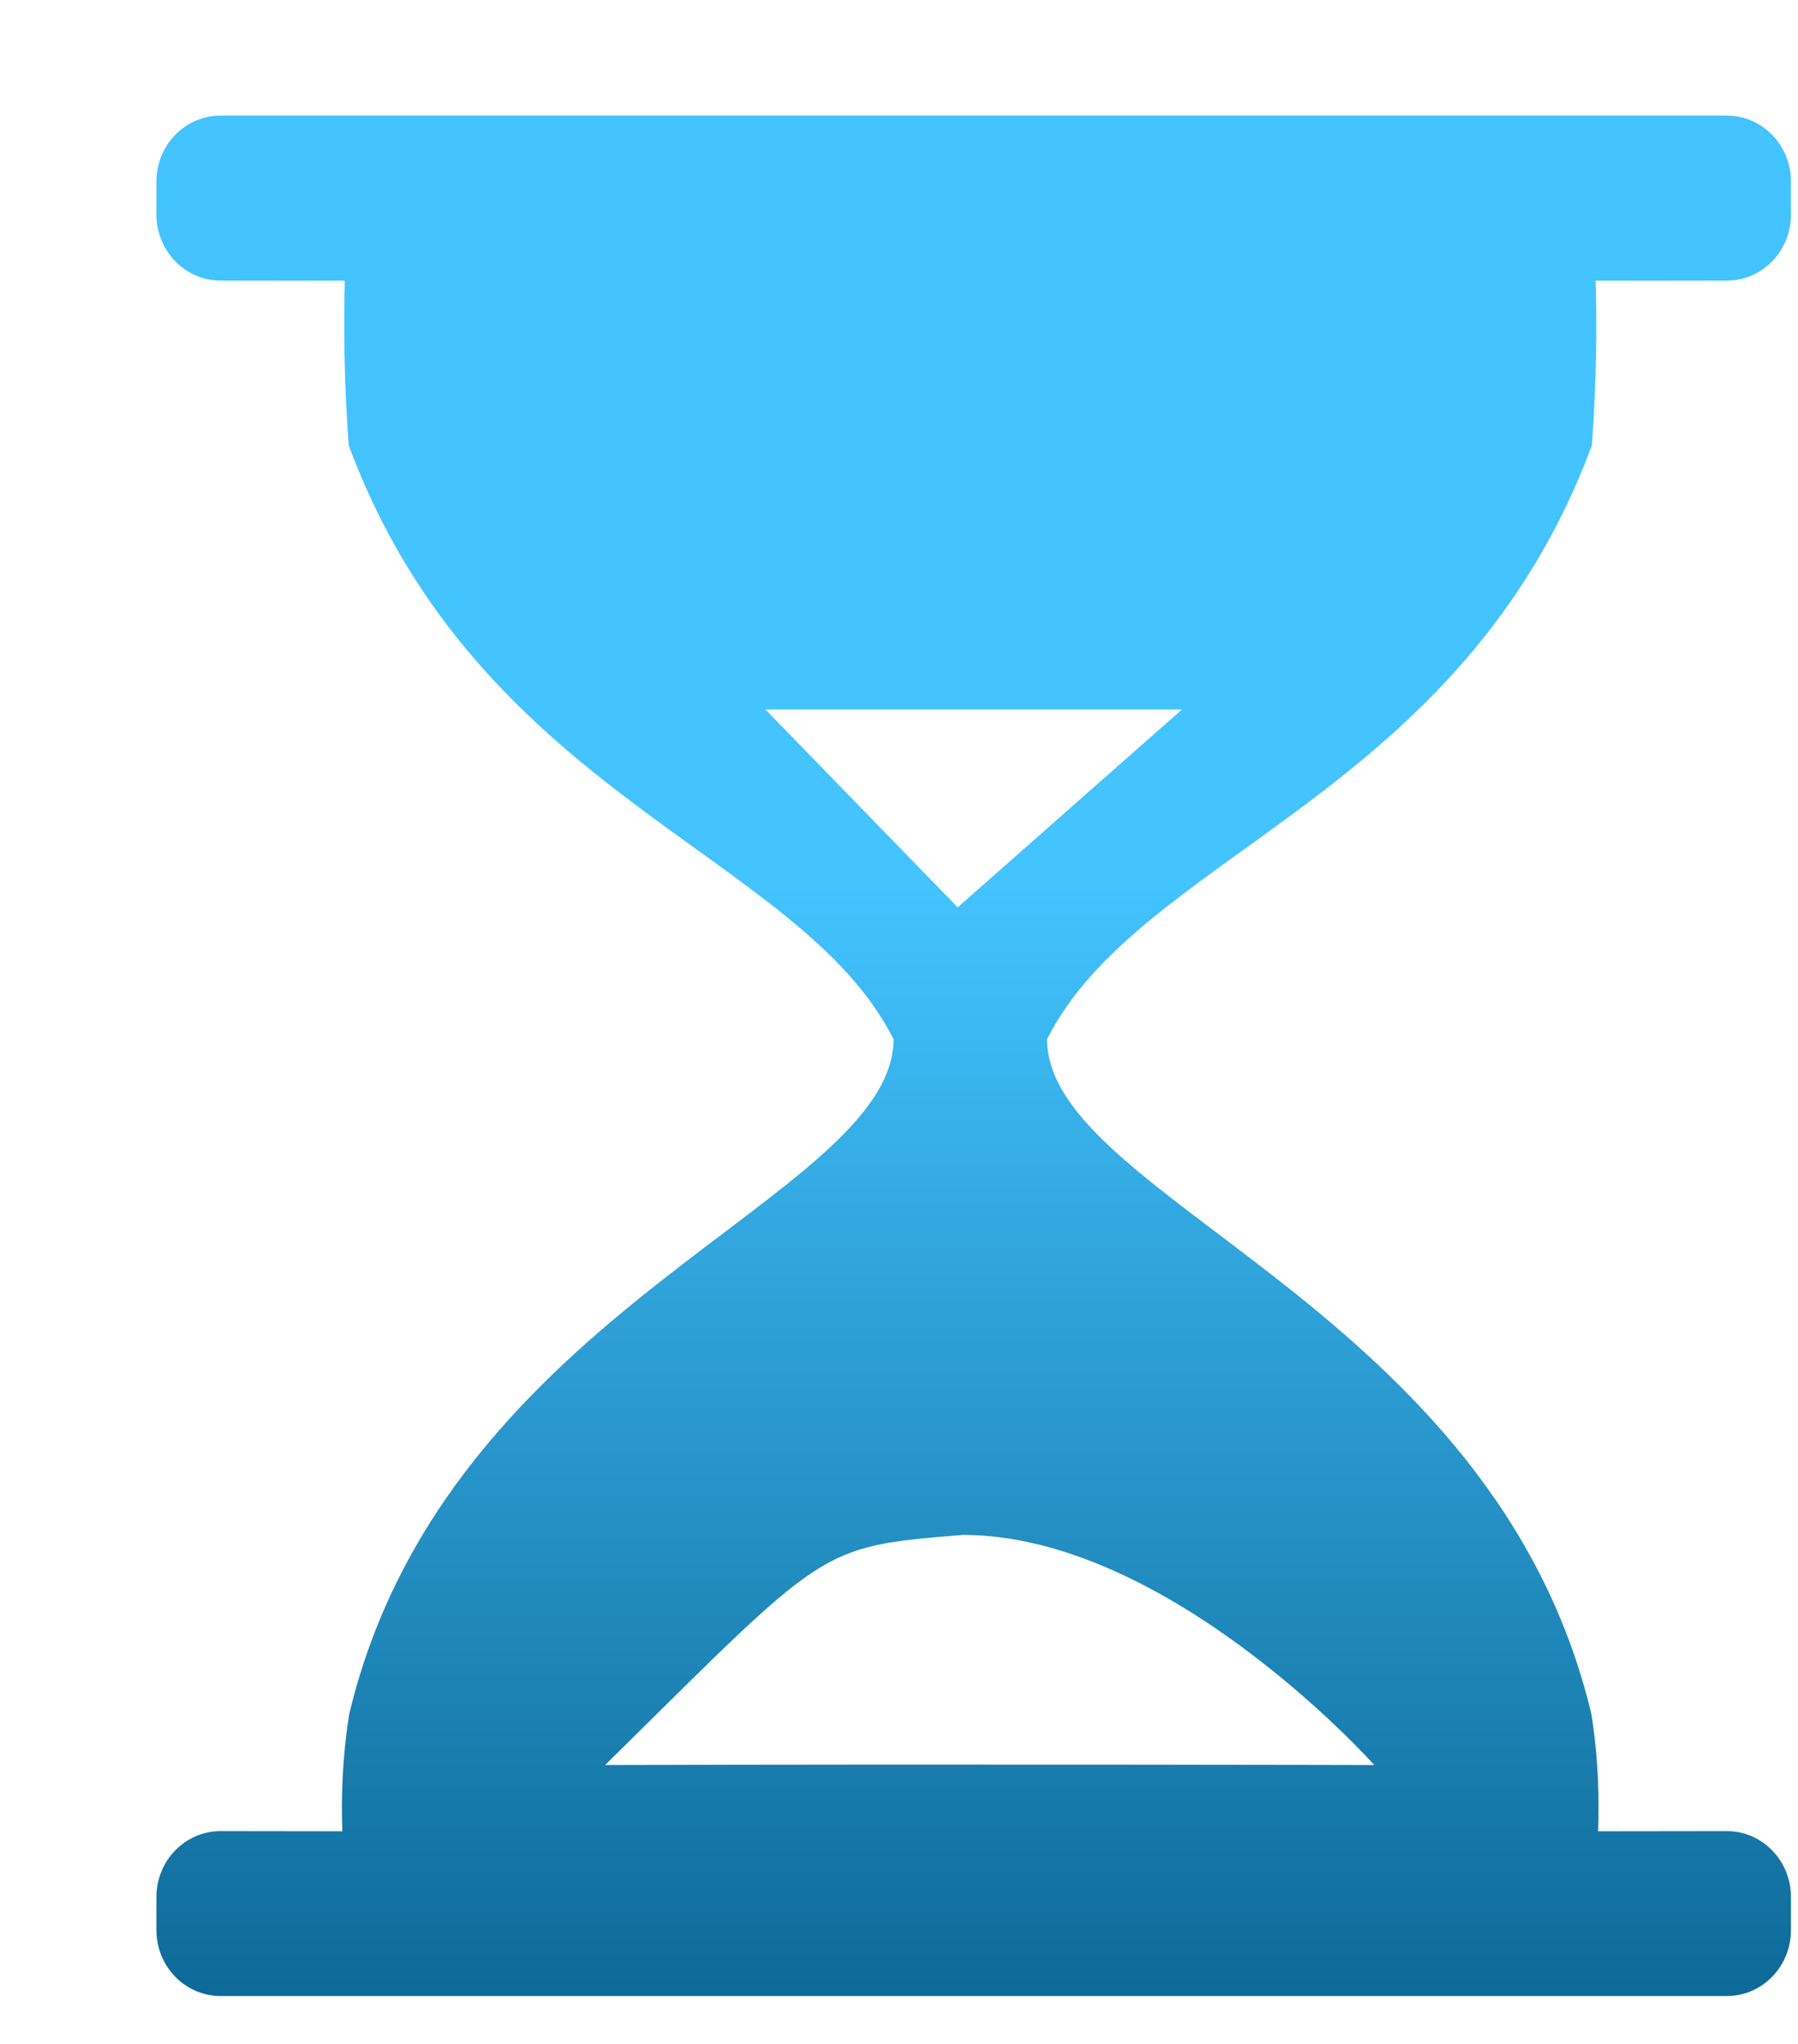 <?xml version="1.0" standalone="no"?><!-- Generator: Adobe Fireworks CS6, Export SVG Extension by Aaron Beall (http://fireworks.abeall.com) . Version: 0.6.1  --><!DOCTYPE svg PUBLIC "-//W3C//DTD SVG 1.1//EN" "http://www.w3.org/Graphics/SVG/1.1/DTD/svg11.dtd"><svg id="Untitled-Page%201" viewBox="0 0 22 25" style="background-color:#ffffff00" version="1.1"	xmlns="http://www.w3.org/2000/svg" xmlns:xlink="http://www.w3.org/1999/xlink" xml:space="preserve"	x="0px" y="0px" width="22px" height="25px">	<defs>		<filter id="filter1" x="-100%" y="-100%" width="300%" height="300%">			<!-- Drop Shadow -->			<feOffset result="out" in="SourceGraphic" dx="1.414" dy="1.414"/>			<feColorMatrix result="out" in="out" type="matrix" values="0 0 0 0 0  0 0 0 0 0  0 0 0 0 0  0 0 0 1 0"/>			<feGaussianBlur result="out" in="out" stdDeviation="1"/>			<feBlend in="SourceGraphic" in2="out" mode="normal" result="Drop_Shadow1"/>		</filter>		<linearGradient id="gradient1" x1="52.5%" y1="40.909%" x2="52.5%" y2="100.388%">			<stop stop-color="#43c3ff" stop-opacity="1" offset="0%"/>			<stop stop-color="#0d6997" stop-opacity="1" offset="100%"/>		</linearGradient>	</defs>	<g id="Layer%201">		<path filter="url(#filter1)" d="M 5.99 20.175 C 8.706 17.497 8.582 17.506 10.366 17.36 C 12.891 17.36 15.402 20.175 15.402 20.175 C 15.402 20.175 10.233 20.162 5.99 20.175 ZM 10.304 9.684 L 7.951 7.263 L 13.049 7.263 L 10.304 9.684 ZM 1.284 0 C 0.851 0 0.5 0.361 0.5 0.807 L 0.5 1.21 C 0.5 1.656 0.851 2.018 1.284 2.018 L 2.805 2.02 C 2.791 2.51 2.792 3.2 2.853 4.035 C 4.454 8.338 8.373 9.021 9.52 11.298 C 9.503 13.259 4.056 14.558 2.86 19.547 C 2.772 20.091 2.76 20.595 2.775 20.985 L 1.284 20.983 C 0.851 20.983 0.5 21.344 0.5 21.79 L 0.5 22.193 C 0.5 22.639 0.851 23 1.284 23 L 19.716 23 C 20.149 23 20.5 22.639 20.5 22.193 L 20.5 21.79 C 20.5 21.344 20.149 20.983 19.716 20.983 L 18.14 20.985 C 18.154 20.595 18.145 20.091 18.057 19.547 C 16.861 14.558 11.414 13.259 11.397 11.298 C 12.543 9.021 16.462 8.338 18.064 4.035 C 18.125 3.2 18.125 2.51 18.11 2.02 L 19.716 2.018 C 20.149 2.018 20.5 1.656 20.5 1.21 L 20.5 0.807 C 20.5 0.361 20.149 0 19.716 0 L 1.284 0 Z" fill="url(#gradient1)"/>	</g></svg>